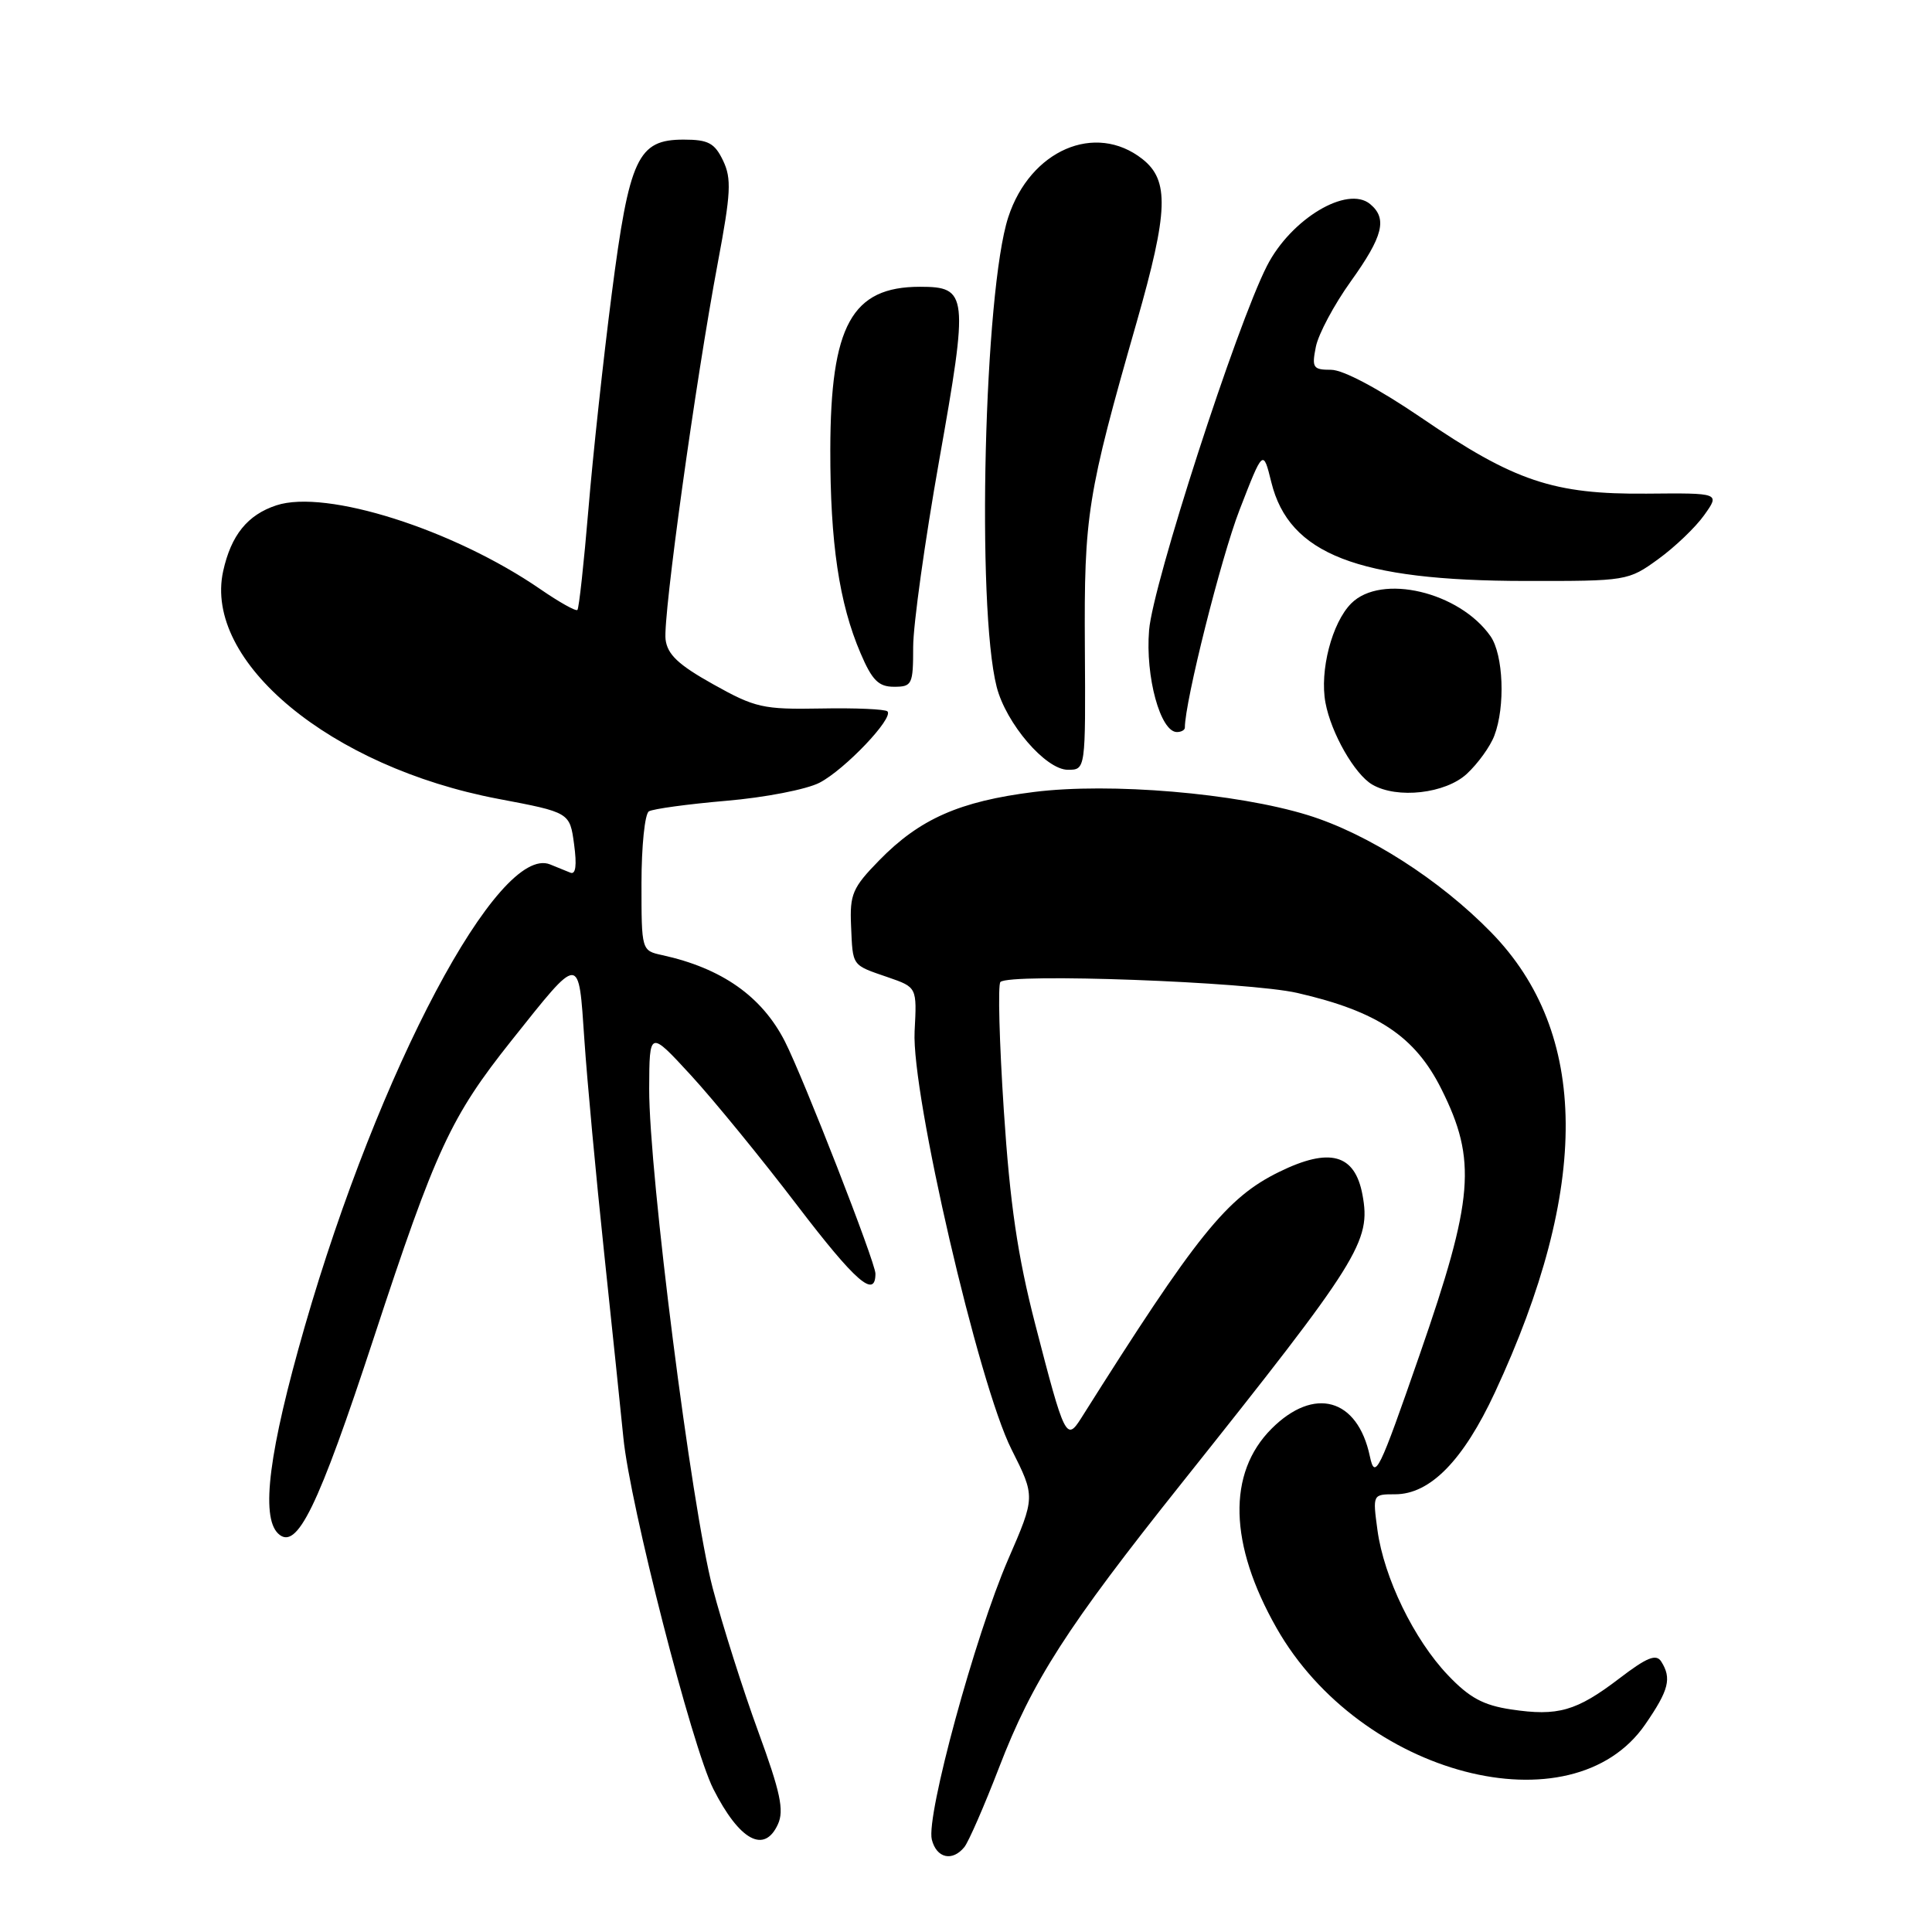 <?xml version="1.0" encoding="UTF-8" standalone="no"?>
<!DOCTYPE svg PUBLIC "-//W3C//DTD SVG 1.1//EN" "http://www.w3.org/Graphics/SVG/1.1/DTD/svg11.dtd" >
<svg xmlns="http://www.w3.org/2000/svg" xmlns:xlink="http://www.w3.org/1999/xlink" version="1.1" viewBox="0 0 256 256">
 <g >
 <path fill="currentColor"
d=" M 127.78 244.75 C 128.34 244.06 130.41 239.32 132.38 234.21 C 136.80 222.72 141.35 215.63 156.60 196.50 C 180.21 166.87 181.69 164.51 180.53 158.29 C 179.52 152.91 176.19 152.00 169.50 155.28 C 162.53 158.70 158.60 163.58 143.27 187.90 C 141.30 191.02 141.06 190.52 137.18 175.50 C 134.83 166.39 133.83 159.56 133.01 147.12 C 132.42 138.11 132.21 130.46 132.56 130.12 C 133.76 128.92 165.45 130.09 171.90 131.57 C 182.54 134.01 187.51 137.33 191.00 144.32 C 195.71 153.74 195.29 158.83 188.12 179.48 C 182.69 195.13 182.19 196.15 181.51 192.95 C 179.88 185.27 174.13 183.67 168.49 189.31 C 162.60 195.20 162.84 204.62 169.15 215.72 C 180.26 235.28 208.30 242.60 218.01 228.48 C 221.14 223.94 221.53 222.39 220.12 220.16 C 219.45 219.11 218.22 219.61 214.56 222.41 C 208.88 226.74 206.43 227.44 200.24 226.51 C 196.55 225.96 194.70 224.96 191.86 221.97 C 187.36 217.25 183.38 209.05 182.52 202.75 C 181.88 198.00 181.88 198.00 184.86 198.00 C 189.50 198.00 193.89 193.52 198.08 184.51 C 210.75 157.29 210.59 136.86 197.59 123.55 C 190.77 116.56 181.23 110.46 173.30 108.01 C 163.84 105.09 147.11 103.67 137.01 104.94 C 127.14 106.18 121.86 108.51 116.50 114.00 C 112.96 117.62 112.59 118.49 112.77 122.67 C 113.01 128.11 112.80 127.82 117.68 129.50 C 121.50 130.82 121.50 130.82 121.19 136.66 C 120.76 144.94 129.67 183.43 134.03 192.05 C 137.19 198.33 137.19 198.33 133.58 206.64 C 129.21 216.72 122.69 240.63 123.47 243.75 C 124.09 246.22 126.18 246.71 127.78 244.75 Z  M 103.08 241.72 C 103.92 239.88 103.41 237.48 100.48 229.47 C 98.47 223.98 95.75 215.41 94.43 210.41 C 91.62 199.70 85.99 155.43 86.02 144.26 C 86.05 136.50 86.05 136.50 91.57 142.50 C 94.60 145.80 100.94 153.56 105.65 159.74 C 113.36 169.84 116.00 172.14 116.00 168.76 C 116.00 167.28 106.45 142.80 104.00 137.99 C 100.95 132.02 95.64 128.29 87.75 126.56 C 85.00 125.96 85.00 125.96 85.00 117.04 C 85.00 112.13 85.44 107.84 85.98 107.51 C 86.52 107.18 91.14 106.55 96.23 106.11 C 101.33 105.68 106.90 104.60 108.60 103.71 C 111.95 101.97 118.46 95.13 117.59 94.26 C 117.30 93.97 113.33 93.79 108.78 93.88 C 101.10 94.02 100.06 93.78 94.50 90.67 C 89.88 88.09 88.43 86.72 88.19 84.72 C 87.83 81.72 92.16 50.51 95.12 34.78 C 96.85 25.58 96.95 23.66 95.81 21.28 C 94.69 18.95 93.85 18.50 90.59 18.50 C 84.50 18.50 83.39 20.88 81.05 39.00 C 79.95 47.53 78.56 60.34 77.97 67.47 C 77.37 74.61 76.72 80.62 76.51 80.82 C 76.31 81.03 74.10 79.79 71.60 78.07 C 60.09 70.15 43.20 64.79 36.62 66.96 C 32.79 68.22 30.62 70.92 29.57 75.68 C 26.94 87.67 43.79 101.63 66.00 105.85 C 75.50 107.65 75.50 107.65 76.07 111.87 C 76.45 114.67 76.29 115.93 75.57 115.63 C 74.98 115.39 73.78 114.90 72.89 114.54 C 66.07 111.79 50.20 141.70 40.37 175.81 C 35.64 192.25 34.52 200.95 36.85 203.20 C 39.32 205.57 42.12 199.83 49.54 177.24 C 57.75 152.24 59.73 147.99 67.78 137.87 C 76.97 126.34 76.65 126.34 77.43 137.73 C 77.79 143.10 78.97 155.82 80.05 166.00 C 81.13 176.18 82.27 187.20 82.60 190.50 C 83.46 199.34 91.69 231.45 94.52 237.05 C 97.99 243.89 101.28 245.68 103.08 241.72 Z  M 194.36 102.54 C 195.83 101.18 197.47 98.91 198.01 97.47 C 199.48 93.62 199.21 86.75 197.50 84.30 C 193.38 78.42 183.03 75.97 179.05 79.95 C 176.49 82.51 174.84 88.88 175.63 93.11 C 176.38 97.15 179.50 102.60 181.83 103.96 C 185.13 105.89 191.53 105.16 194.36 102.54 Z  M 143.75 85.75 C 143.64 68.23 144.05 65.62 150.62 42.67 C 154.82 27.97 154.96 23.90 151.37 21.07 C 145.12 16.16 136.50 19.90 133.60 28.78 C 130.41 38.55 129.37 80.41 132.06 91.00 C 133.30 95.87 138.56 102.00 141.50 102.00 C 143.85 102.00 143.85 102.00 143.75 85.75 Z  M 157.00 96.41 C 157.00 92.98 161.80 73.88 164.24 67.58 C 167.37 59.50 167.37 59.50 168.46 63.91 C 170.81 73.43 179.89 76.96 202.10 76.98 C 215.54 77.00 215.75 76.97 219.72 74.09 C 221.93 72.49 224.68 69.86 225.82 68.25 C 227.91 65.32 227.91 65.32 218.20 65.41 C 205.85 65.52 200.66 63.78 188.34 55.36 C 182.70 51.52 177.98 49.00 176.38 49.00 C 173.98 49.00 173.80 48.73 174.36 45.94 C 174.70 44.26 176.78 40.36 178.99 37.28 C 183.28 31.29 183.86 28.96 181.55 27.04 C 178.52 24.53 171.06 29.00 167.88 35.23 C 163.83 43.16 152.76 77.39 152.26 83.50 C 151.75 89.67 153.76 97.00 155.95 97.00 C 156.53 97.00 157.00 96.73 157.00 96.41 Z  M 121.00 85.71 C 121.00 82.80 122.55 71.69 124.44 61.04 C 128.36 38.98 128.25 38.00 121.90 38.00 C 112.87 38.00 110.05 43.11 110.02 59.57 C 110.00 71.91 111.19 79.94 114.03 86.56 C 115.56 90.15 116.42 91.00 118.46 91.00 C 120.86 91.00 121.00 90.71 121.00 85.71 Z "/>
</g>
</svg>